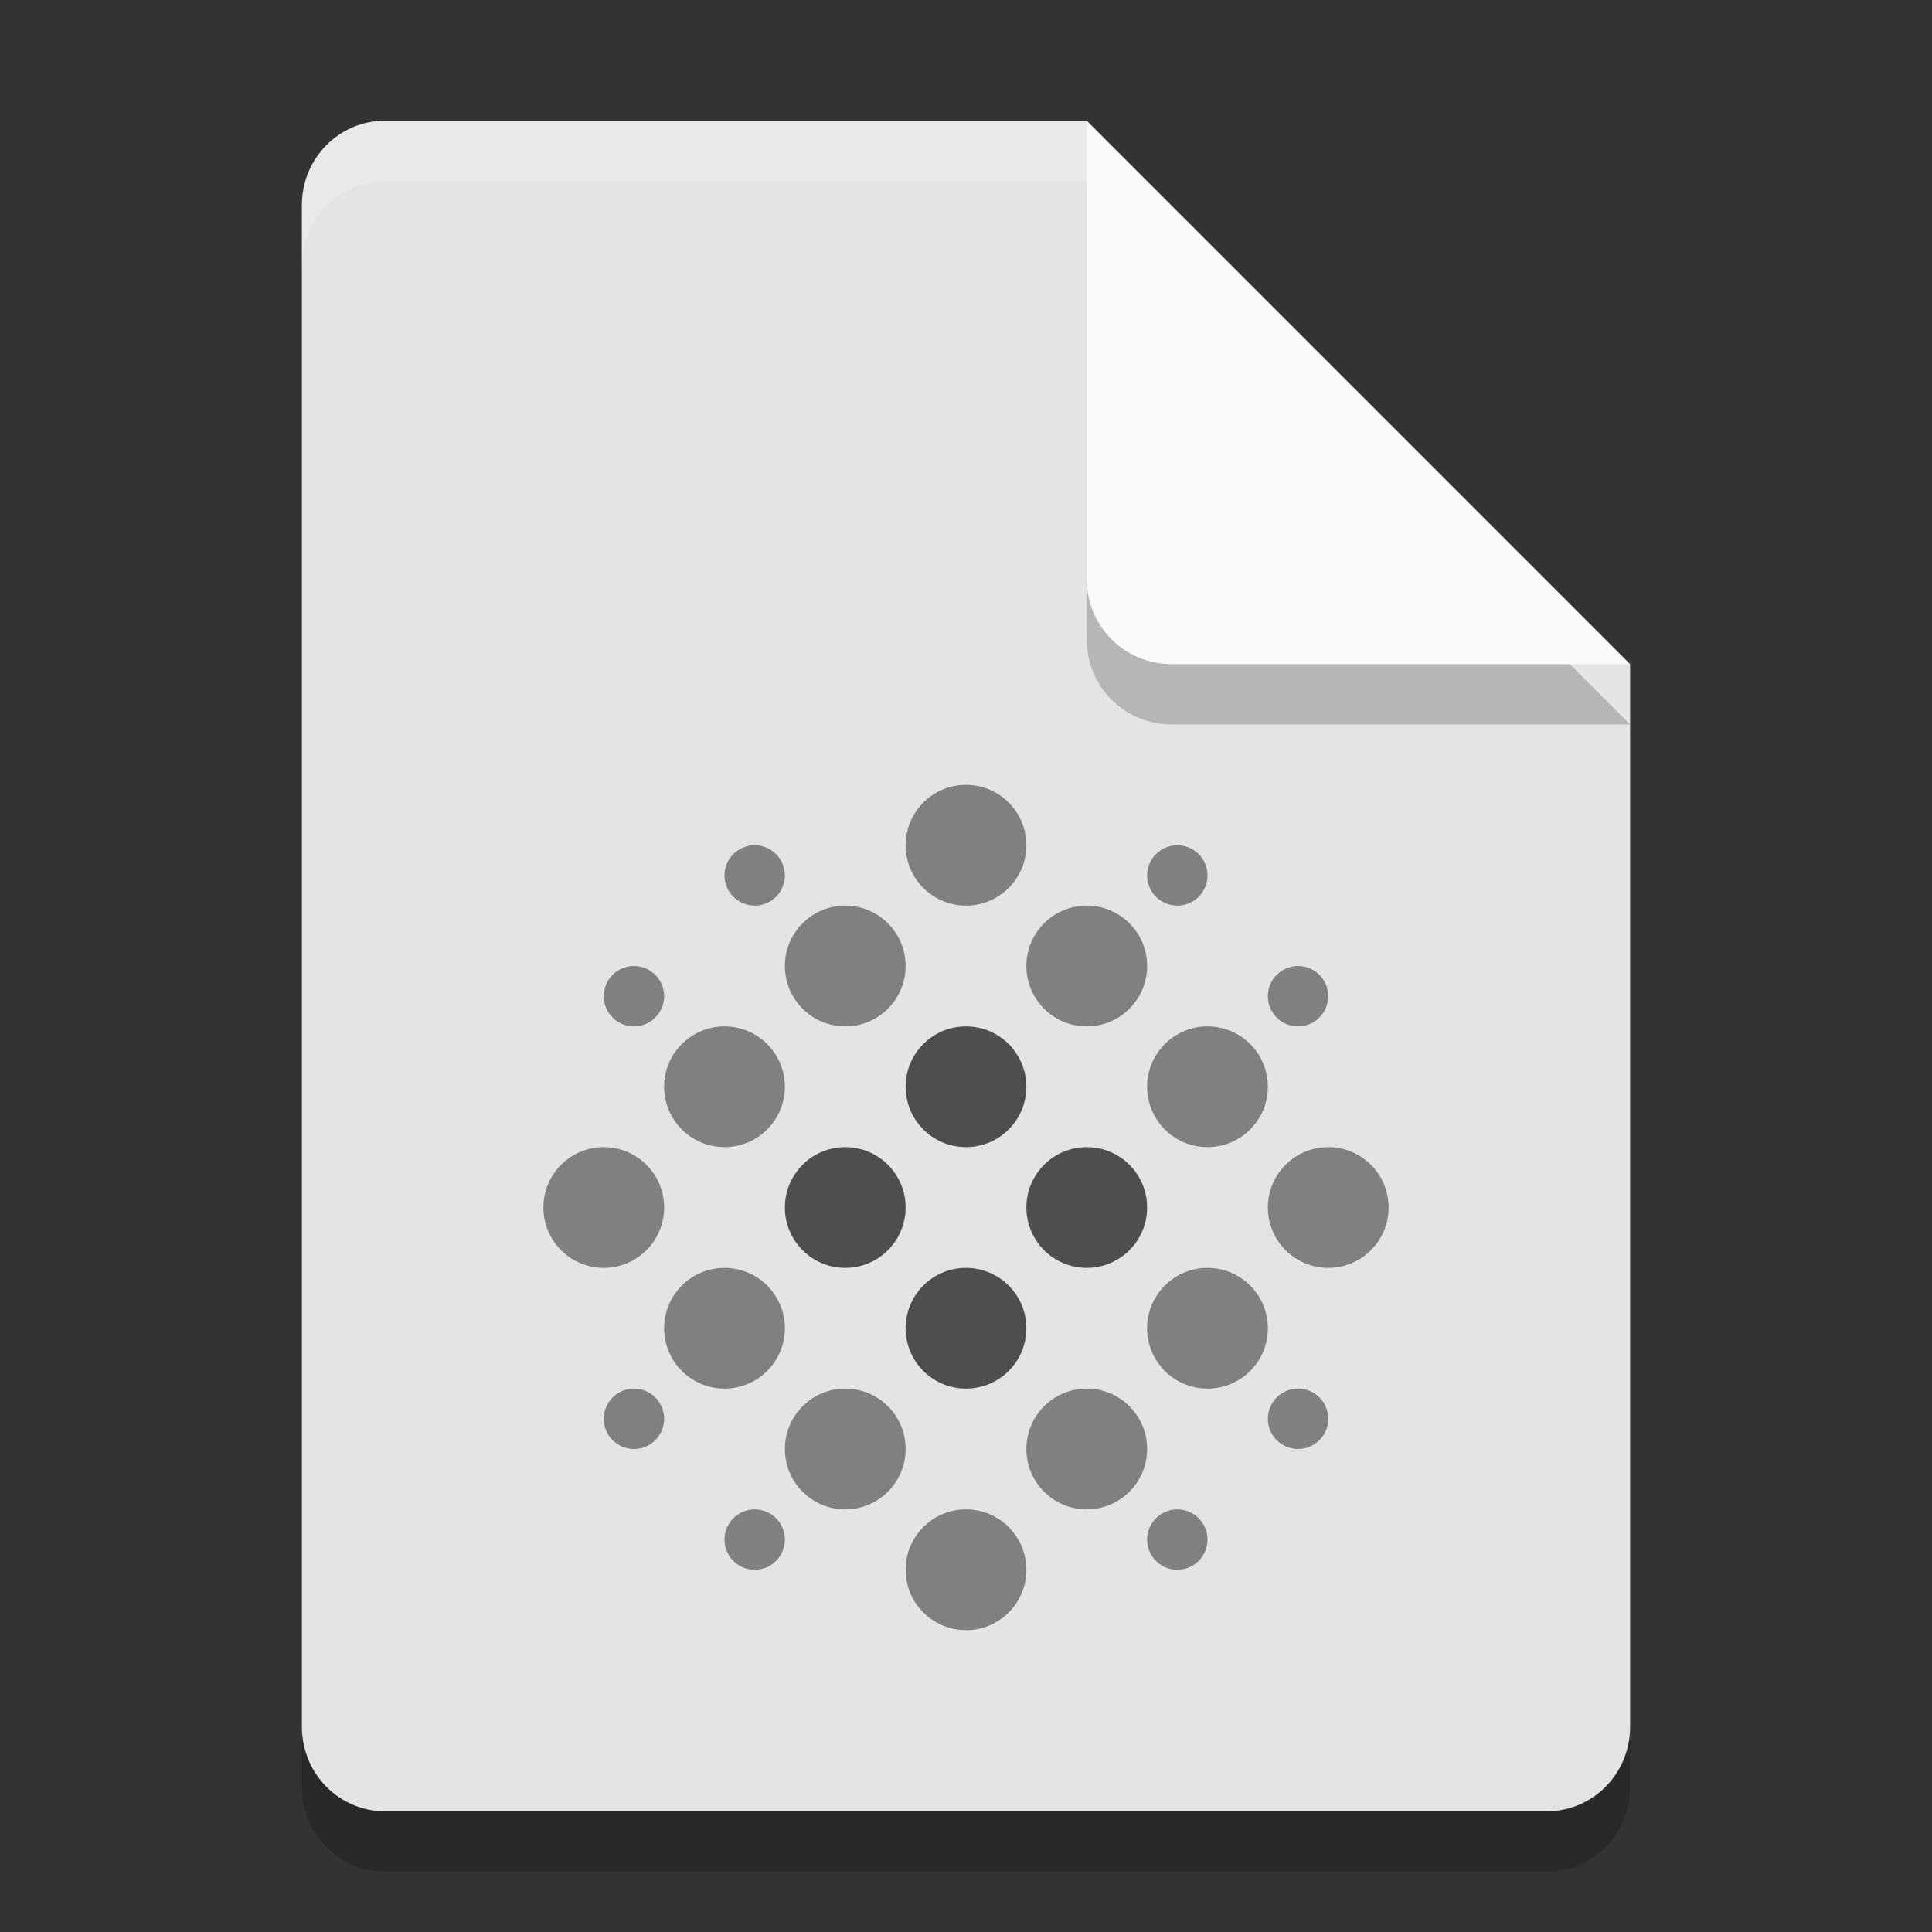 <svg xmlns="http://www.w3.org/2000/svg" width="32" height="32" version="1.1">
 <rect width="100%" height="100%" fill="#333333" stroke="none"/>
 <path style="opacity:0.2" d="m6.375 3c-0.762 0-1.375 0.624-1.375 1.4v25.2c0 0.775 0.613 1.4 1.375 1.4h19.25c0.761 0 1.375-0.625 1.375-1.4v-17.6l-7-2-2-7z"/>
 <path style="fill:#e4e4e4" d="m6.375 2c-0.762 0-1.375 0.624-1.375 1.4v25.2c0 0.775 0.613 1.4 1.375 1.4h19.25c0.761 0 1.375-0.625 1.375-1.4v-17.6l-7-2-2-7z"/>
 <path style="opacity:0.2" d="m27 12-9-9v7.594c0 0.78 0.628 1.406 1.406 1.406z"/>
 <path style="fill:#fafafa" d="m27 11-9-9v7.594c0 0.78 0.628 1.406 1.406 1.406z"/>
 <path style="fill:#ffffff;opacity:0.2" d="M 6.375,2 C 5.613,2 5,2.625 5,3.4 v 1 C 5,3.625 5.613,3 6.375,3 H 18 V 2 Z"/>
 <circle style="fill:#4e4e4d" cx="16" cy="18" r="1"/>
 <circle style="fill:#4e4e4d" cx="18" cy="20" r="1"/>
 <circle style="fill:#4e4e4d" cx="14" cy="20" r="1"/>
 <circle style="fill:#4e4e4d" cx="16" cy="22" r="1"/>
 <circle style="fill:#808080" cx="16" cy="14" r="1"/>
 <circle style="fill:#808080" cx="14" cy="16" r="1"/>
 <circle style="fill:#808080" cx="12" cy="18" r="1"/>
 <circle style="fill:#808080" cx="10" cy="20" r="1"/>
 <circle style="fill:#808080" cx="12" cy="22" r="1"/>
 <circle style="fill:#808080" cx="14" cy="24" r="1"/>
 <circle style="fill:#808080" cx="16" cy="26" r="1"/>
 <circle style="fill:#808080" cx="18" cy="24" r="1"/>
 <circle style="fill:#808080" cx="20" cy="22" r="1"/>
 <circle style="fill:#808080" cx="22" cy="20" r="1"/>
 <circle style="fill:#808080" cx="20" cy="18" r="1"/>
 <circle style="fill:#808080" cx="18" cy="16" r="1"/>
 <circle style="fill:#808080" cx="12.5" cy="14.5" r=".5"/>
 <circle style="fill:#808080" cx="10.5" cy="16.5" r=".5"/>
 <circle style="fill:#808080" cx="10.5" cy="23.5" r=".5"/>
 <circle style="fill:#808080" cx="12.5" cy="25.5" r=".5"/>
 <circle style="fill:#808080" cx="19.5" cy="25.5" r=".5"/>
 <circle style="fill:#808080" cx="21.5" cy="23.5" r=".5"/>
 <circle style="fill:#808080" cx="21.5" cy="16.5" r=".5"/>
 <circle style="fill:#808080" cx="19.5" cy="14.5" r=".5"/>
</svg>
